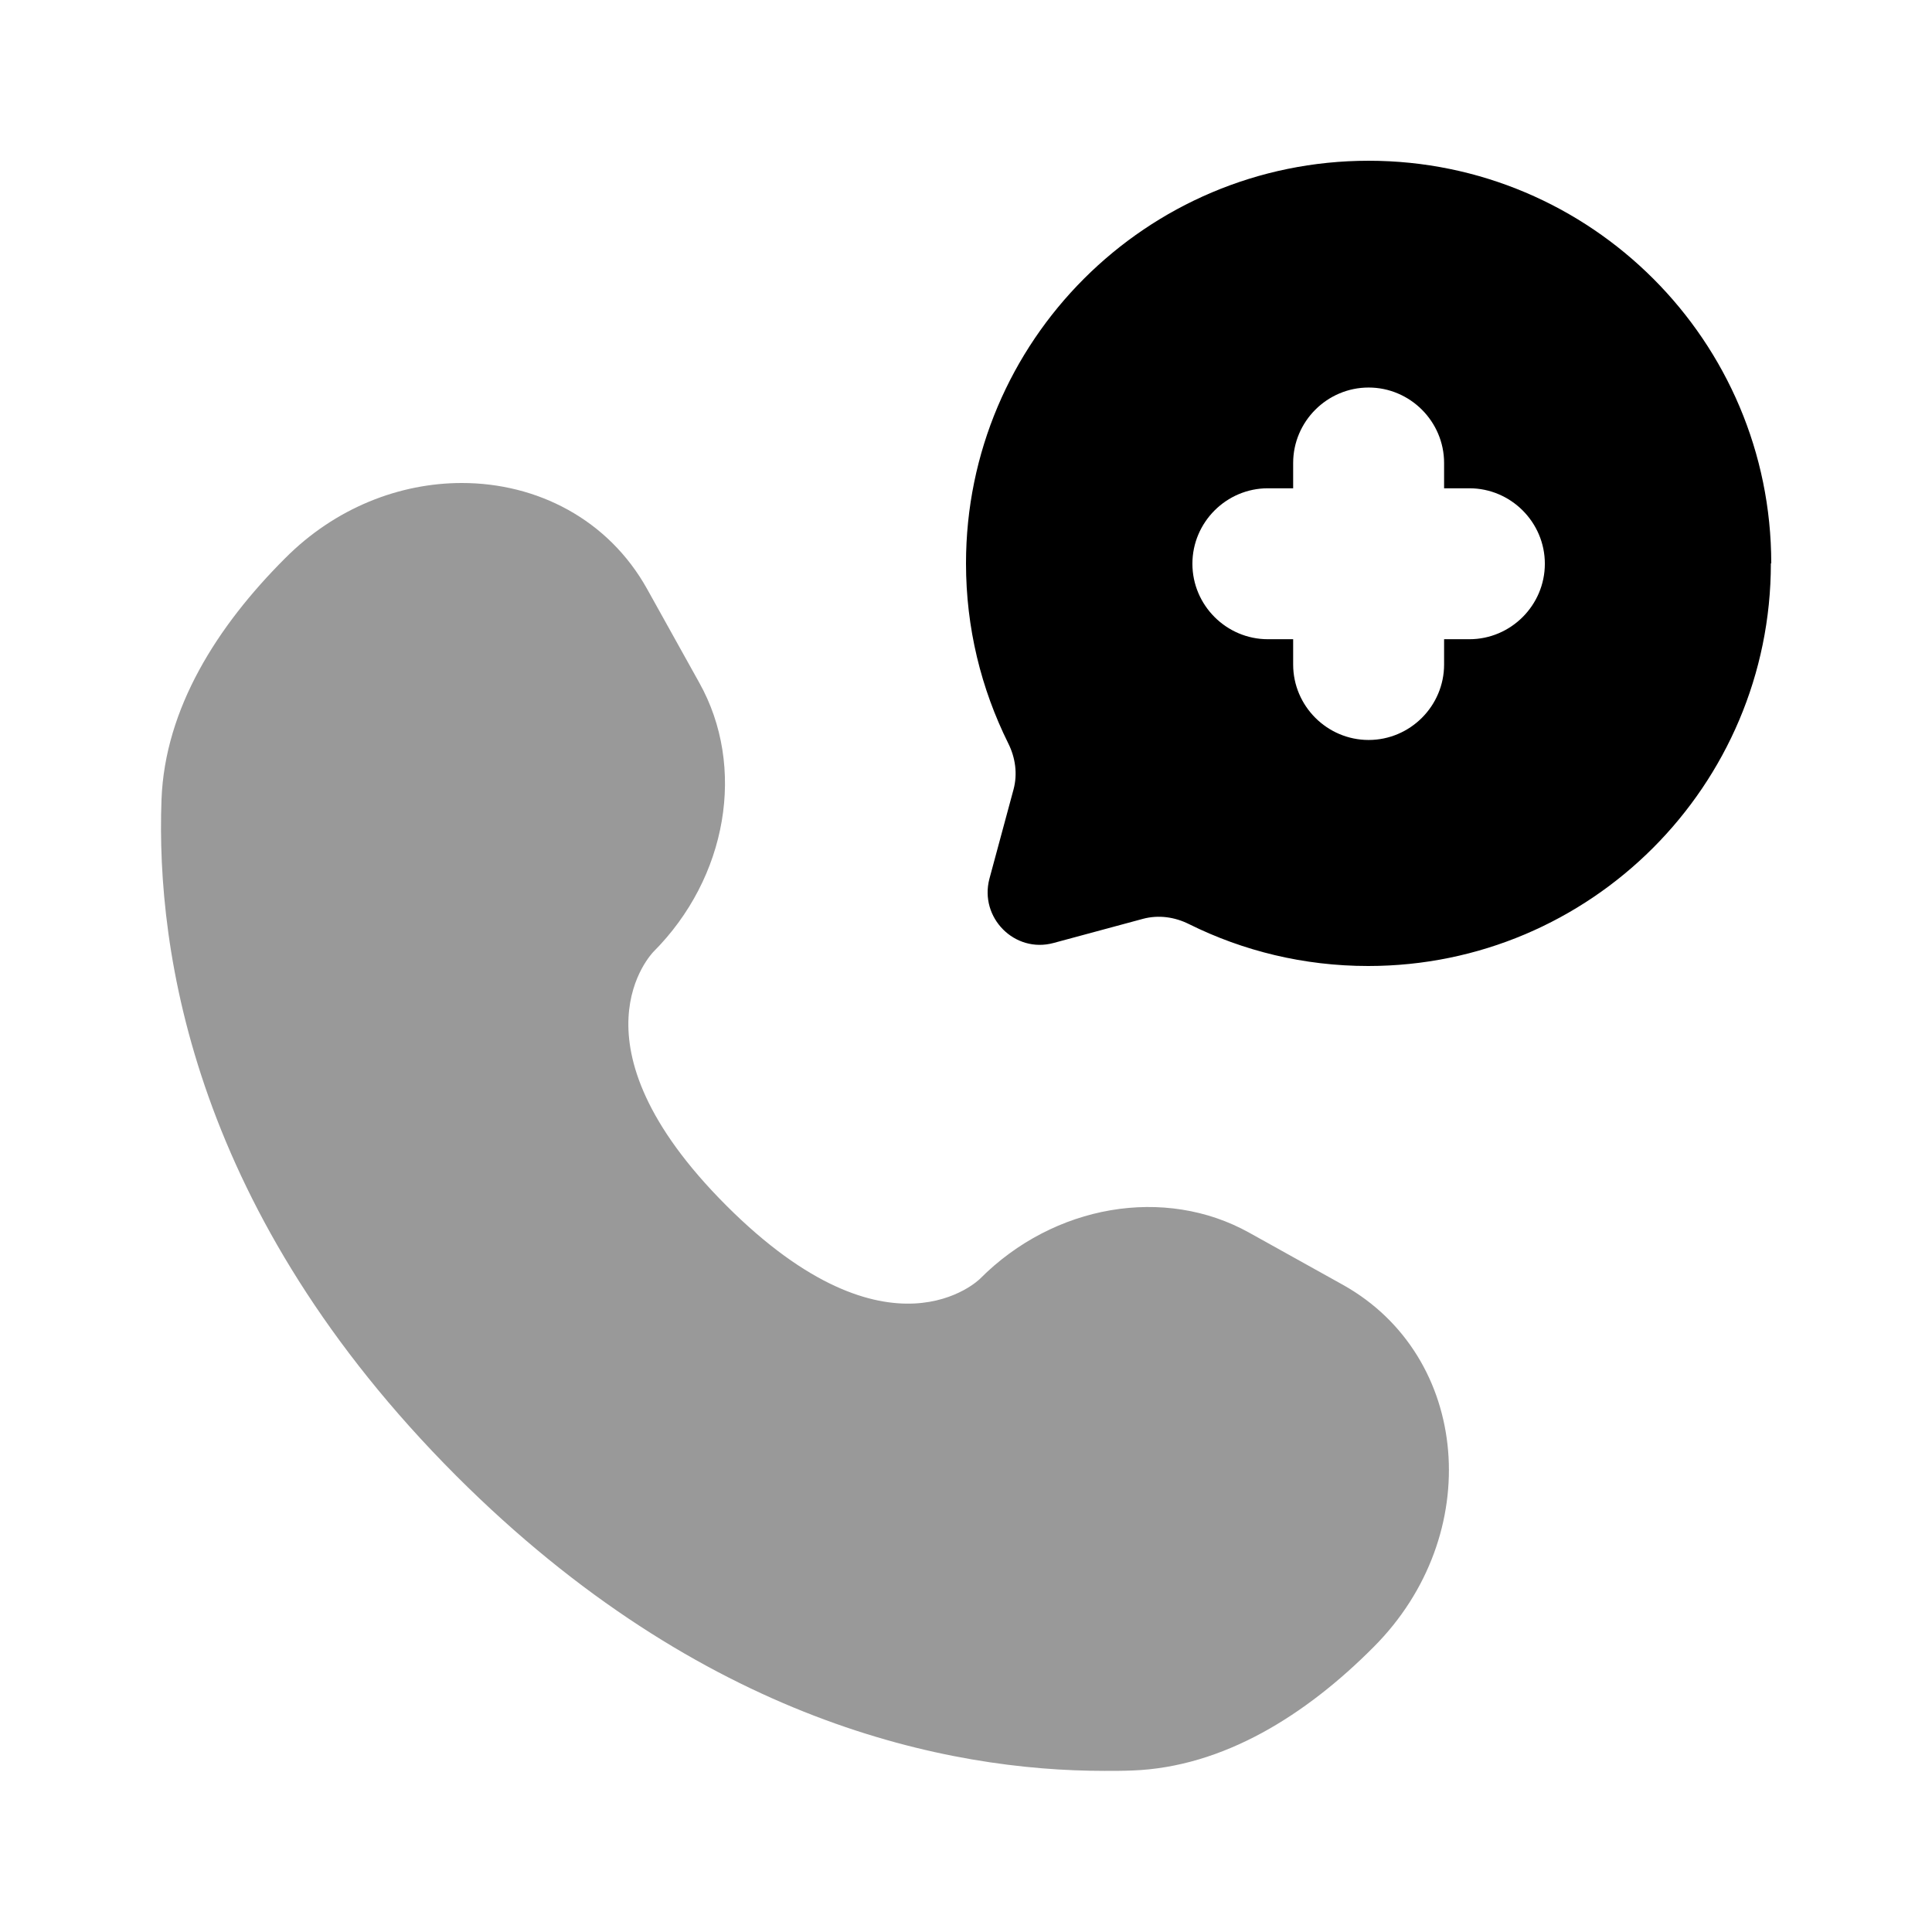 <svg xmlns="http://www.w3.org/2000/svg" viewBox="0 0 512 512"><!--!Font Awesome Pro 6.6.0 by @fontawesome - https://fontawesome.com License - https://fontawesome.com/license (Commercial License) Copyright 2024 Fonticons, Inc.--><path class="fa-secondary" opacity=".4" d="M42.8 211.9c-1.5 40.7 8.8 109.8 78.1 179.2c65.3 65.3 130.4 78.2 171.8 78.2c2.6 0 5 0 7.4-.1c24.2-.9 46.1-14.8 63.9-32.7c29.7-29.7 25.7-77.1-8.1-96l-24.8-13.8c-22.4-12.5-51.8-7.5-71.4 12.2c0 0-23.9 23.9-67.2-19.4c-43.3-43.3-19.4-67.1-19.4-67.2c19.7-19.7 24.7-49.1 12.2-71.4l-13.8-24.8c-10.3-18.5-29.2-28.1-49.1-28.1c-16.4 0-33.5 6.5-46.9 20c-17.9 17.9-31.8 39.7-32.7 63.9z"/><path class="fa-primary" d="M469.3 149.3c0 58.9-47.8 106.7-106.7 106.7c-17.1 0-33.2-4-47.5-11.1c-3.8-1.9-8.1-2.5-12.2-1.4l-23.7 6.4c-10.3 2.8-19.7-6.7-17-17l6.4-23.7c1.1-4.1 .5-8.4-1.4-12.2C260 182.5 256 166.4 256 149.3c0-58.9 47.8-106.7 106.7-106.7s106.7 47.8 106.7 106.7zM362.7 102.7c-11 0-20 9-20 20l0 6.7-6.7 0c-11 0-20 9-20 20s9 20 20 20l6.7 0 0 6.7c0 11 9 20 20 20s20-9 20-20l0-6.7 6.7 0c11 0 20-9 20-20s-9-20-20-20l-6.7 0 0-6.7c0-11-9-20-20-20z"/></svg>
